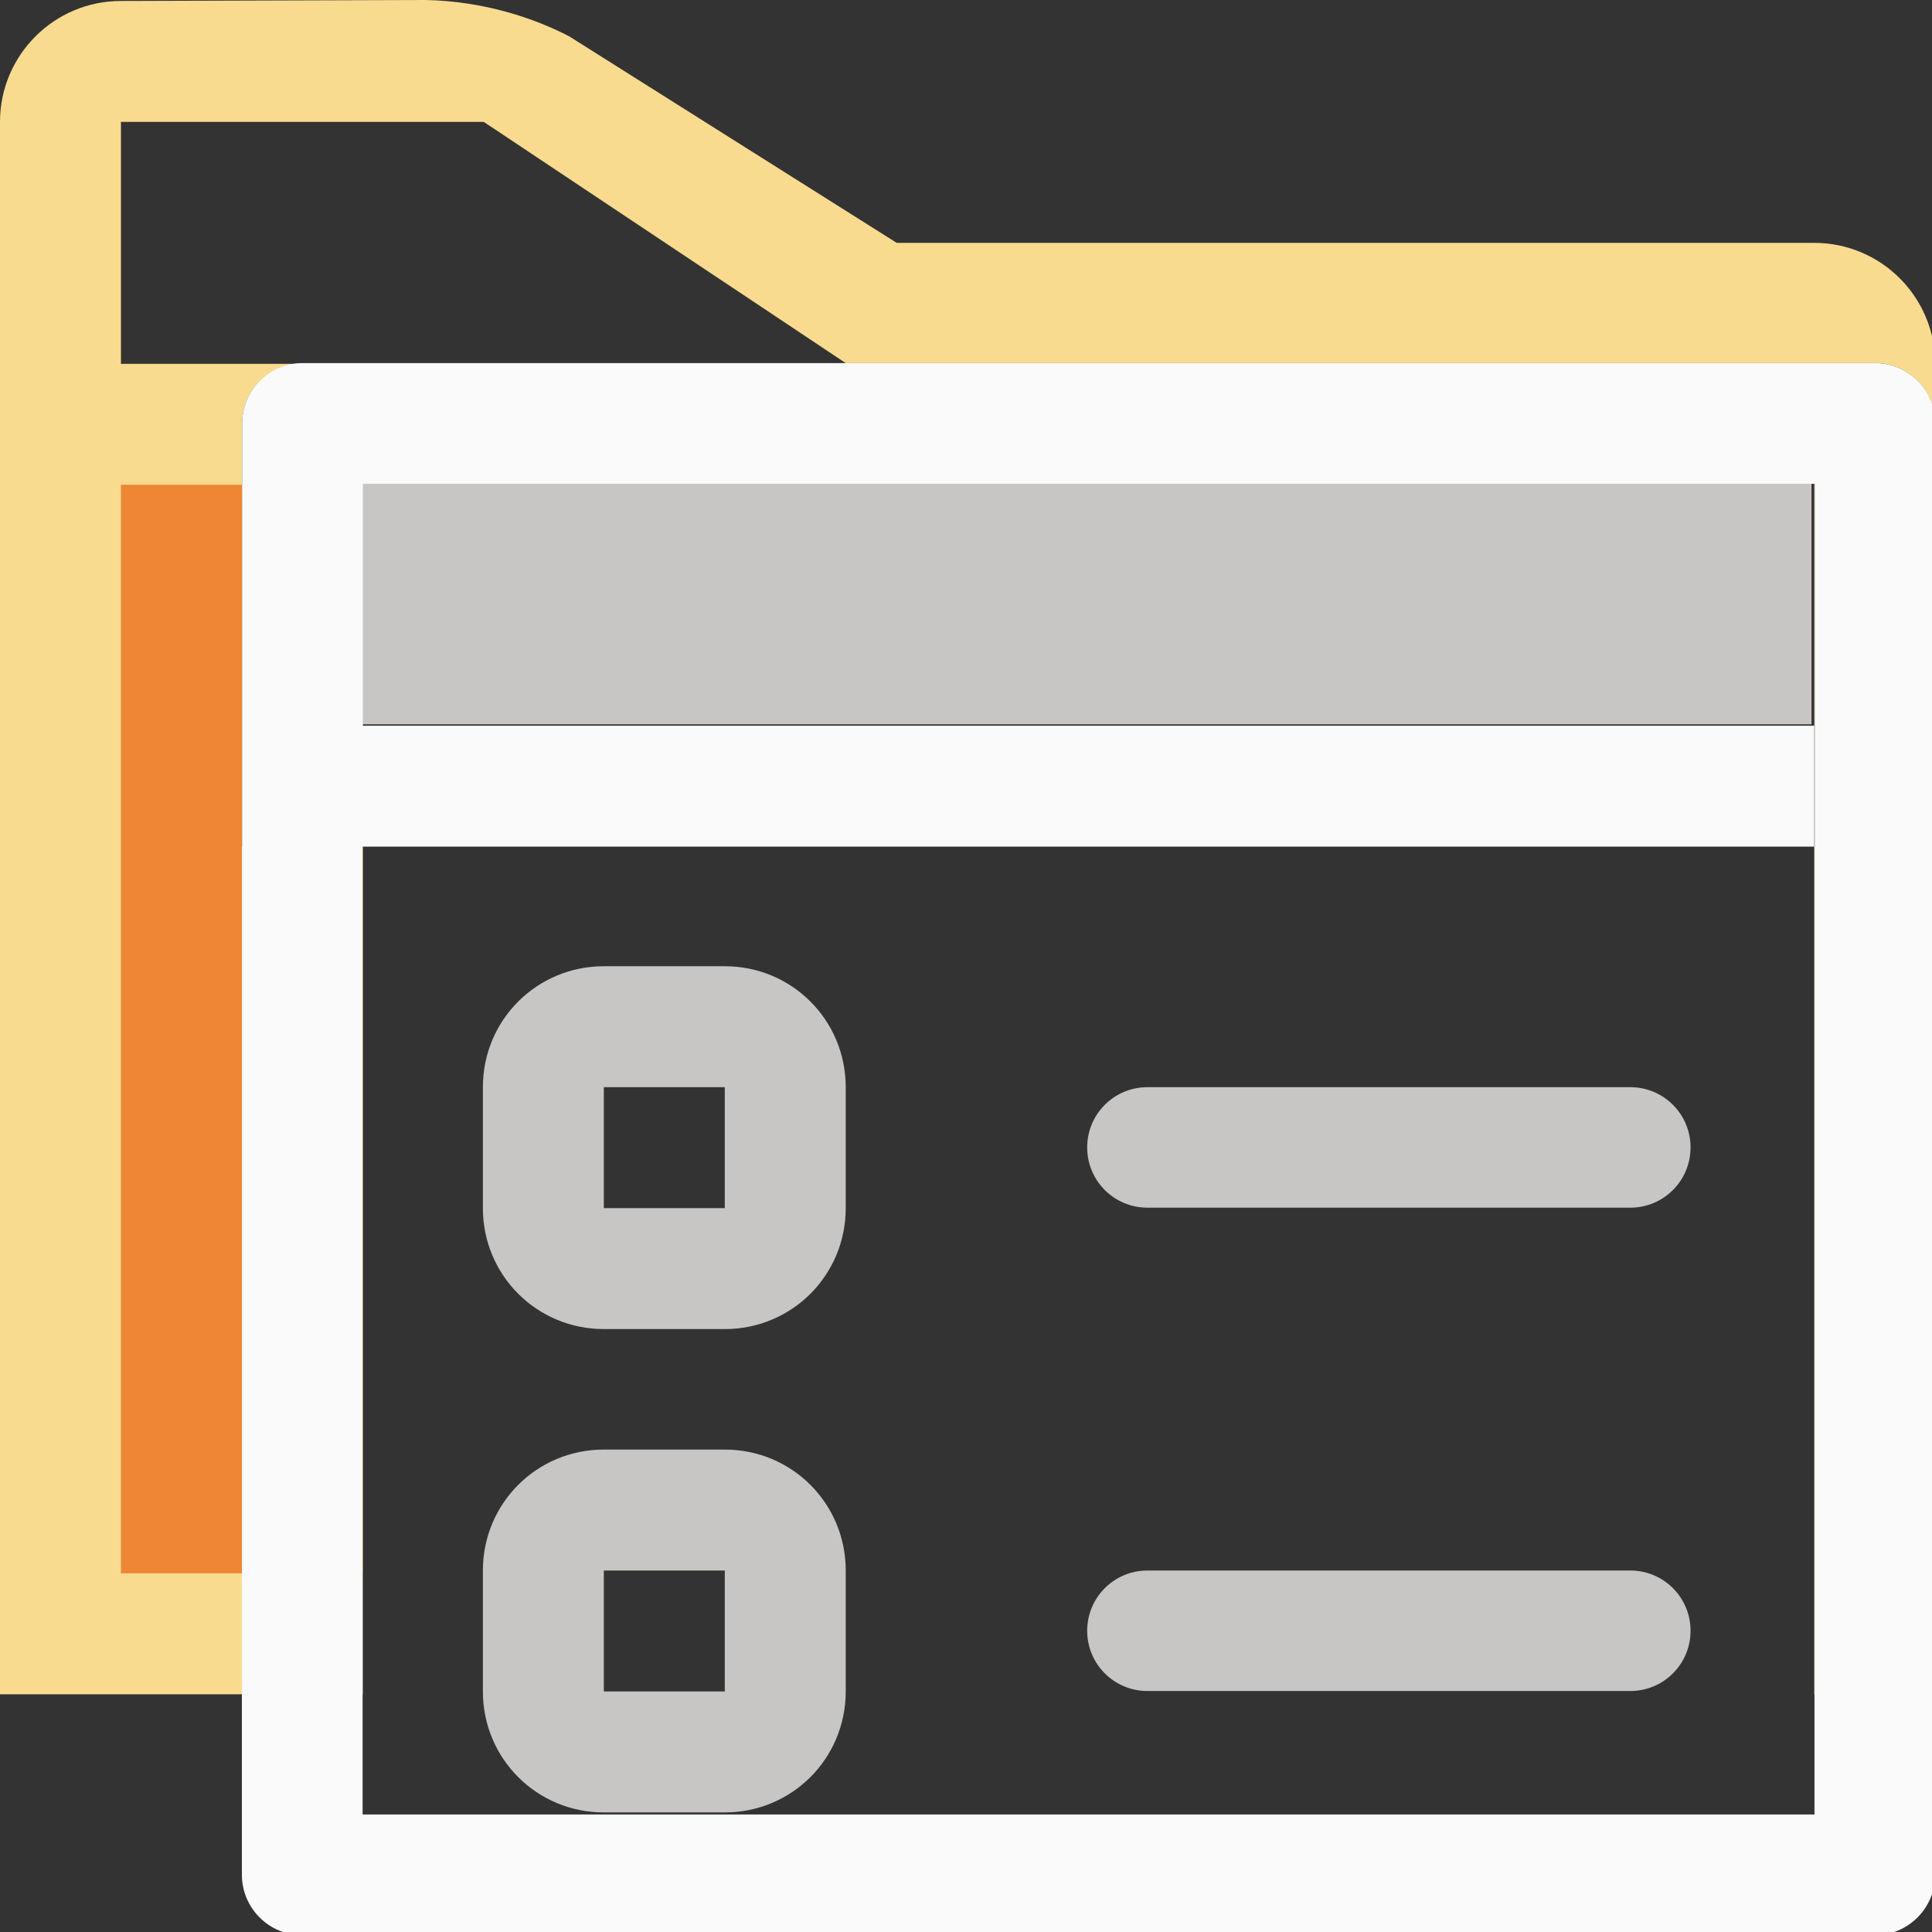 <svg height="16" viewBox="0 0 4.233 4.233" width="16" xmlns="http://www.w3.org/2000/svg"><rect x="0" y="0" width="4.233" height="4.233" fill="#333333" stroke="none"/><path d="m3.518 0-2.518.008c-.552 0-1.0.448-1 1v3 10h2v-7.008h.002v-3.498c-0-.266.209-.479.471-.494h-1.473v-2h3l2.992 1.994h8.51c.273-0.0.493.219.498.49v-.484c-0-.552-.448-1-1-1h-7.586l-2.707-1.707c-.285-.149-.706-.292-1.189-.301zm11.482 4v2 1 7.008h.002v-7.008h.002v-3zm-12.002 3v7.008h.002v-7.008z" fill="#f8db8f" fill-rule="evenodd" transform="matrix(.265 0 0 .265 -0 0)"/><path d="m1 4.008v9h1v-6.008h.002v-2.992zm1.998 2.992v6.008h.002v-6.008z" fill="#ed8733" stroke-width="1" transform="scale(.265)"/><g transform="translate(0 -292.767)"><path d="m.794 293.825h3.175v.529h-3.175z" fill="#c8c6c4" stroke-width=".166"/><path d="m2.502 3.002c-.276-0-.5.224-.5.5v3.498h-.002v8.5c-0.0.276.224.5.5.5h13c.276 0.0.5-.224.5-.5v-8.5h.002v-3.498c0-.276-.224-.5-.5-.5zm.498.998h12.004v3h-.002v8.002h-12.004v-8.002h.002 12v-1h-12z" fill="#fafafa" stroke-width="1" transform="matrix(.265 0 0 .265 0 292.767)"/></g><path d="m1.323 2.117c-.147 0-.265.118-.265.265v.265c0 .147.118.265.265.265h.265c.147 0 .265-.118.265-.265v-.265c0-.147-.118-.265-.265-.265zm1.191.265c-.073 0-.132.059-.132.132 0 .073.059.132.132.132h1.058c.073 0 .132-.059.132-.132 0-.073-.059-.132-.132-.132zm-1.191 0h.265v.265h-.265zm0 .794c-.147 0-.265.118-.265.265v.265c0 .147.118.265.265.265h.265c.147 0 .265-.118.265-.265v-.265c0-.147-.118-.265-.265-.265zm1.191.265c-.073 0-.132.059-.132.132 0 .073.059.132.132.132h1.058c.073 0 .132-.059.132-.132 0-.073-.059-.132-.132-.132zm-1.191 0h.265v.265h-.265z" fill="#c8c6c4" stroke-width=".265"/></svg>